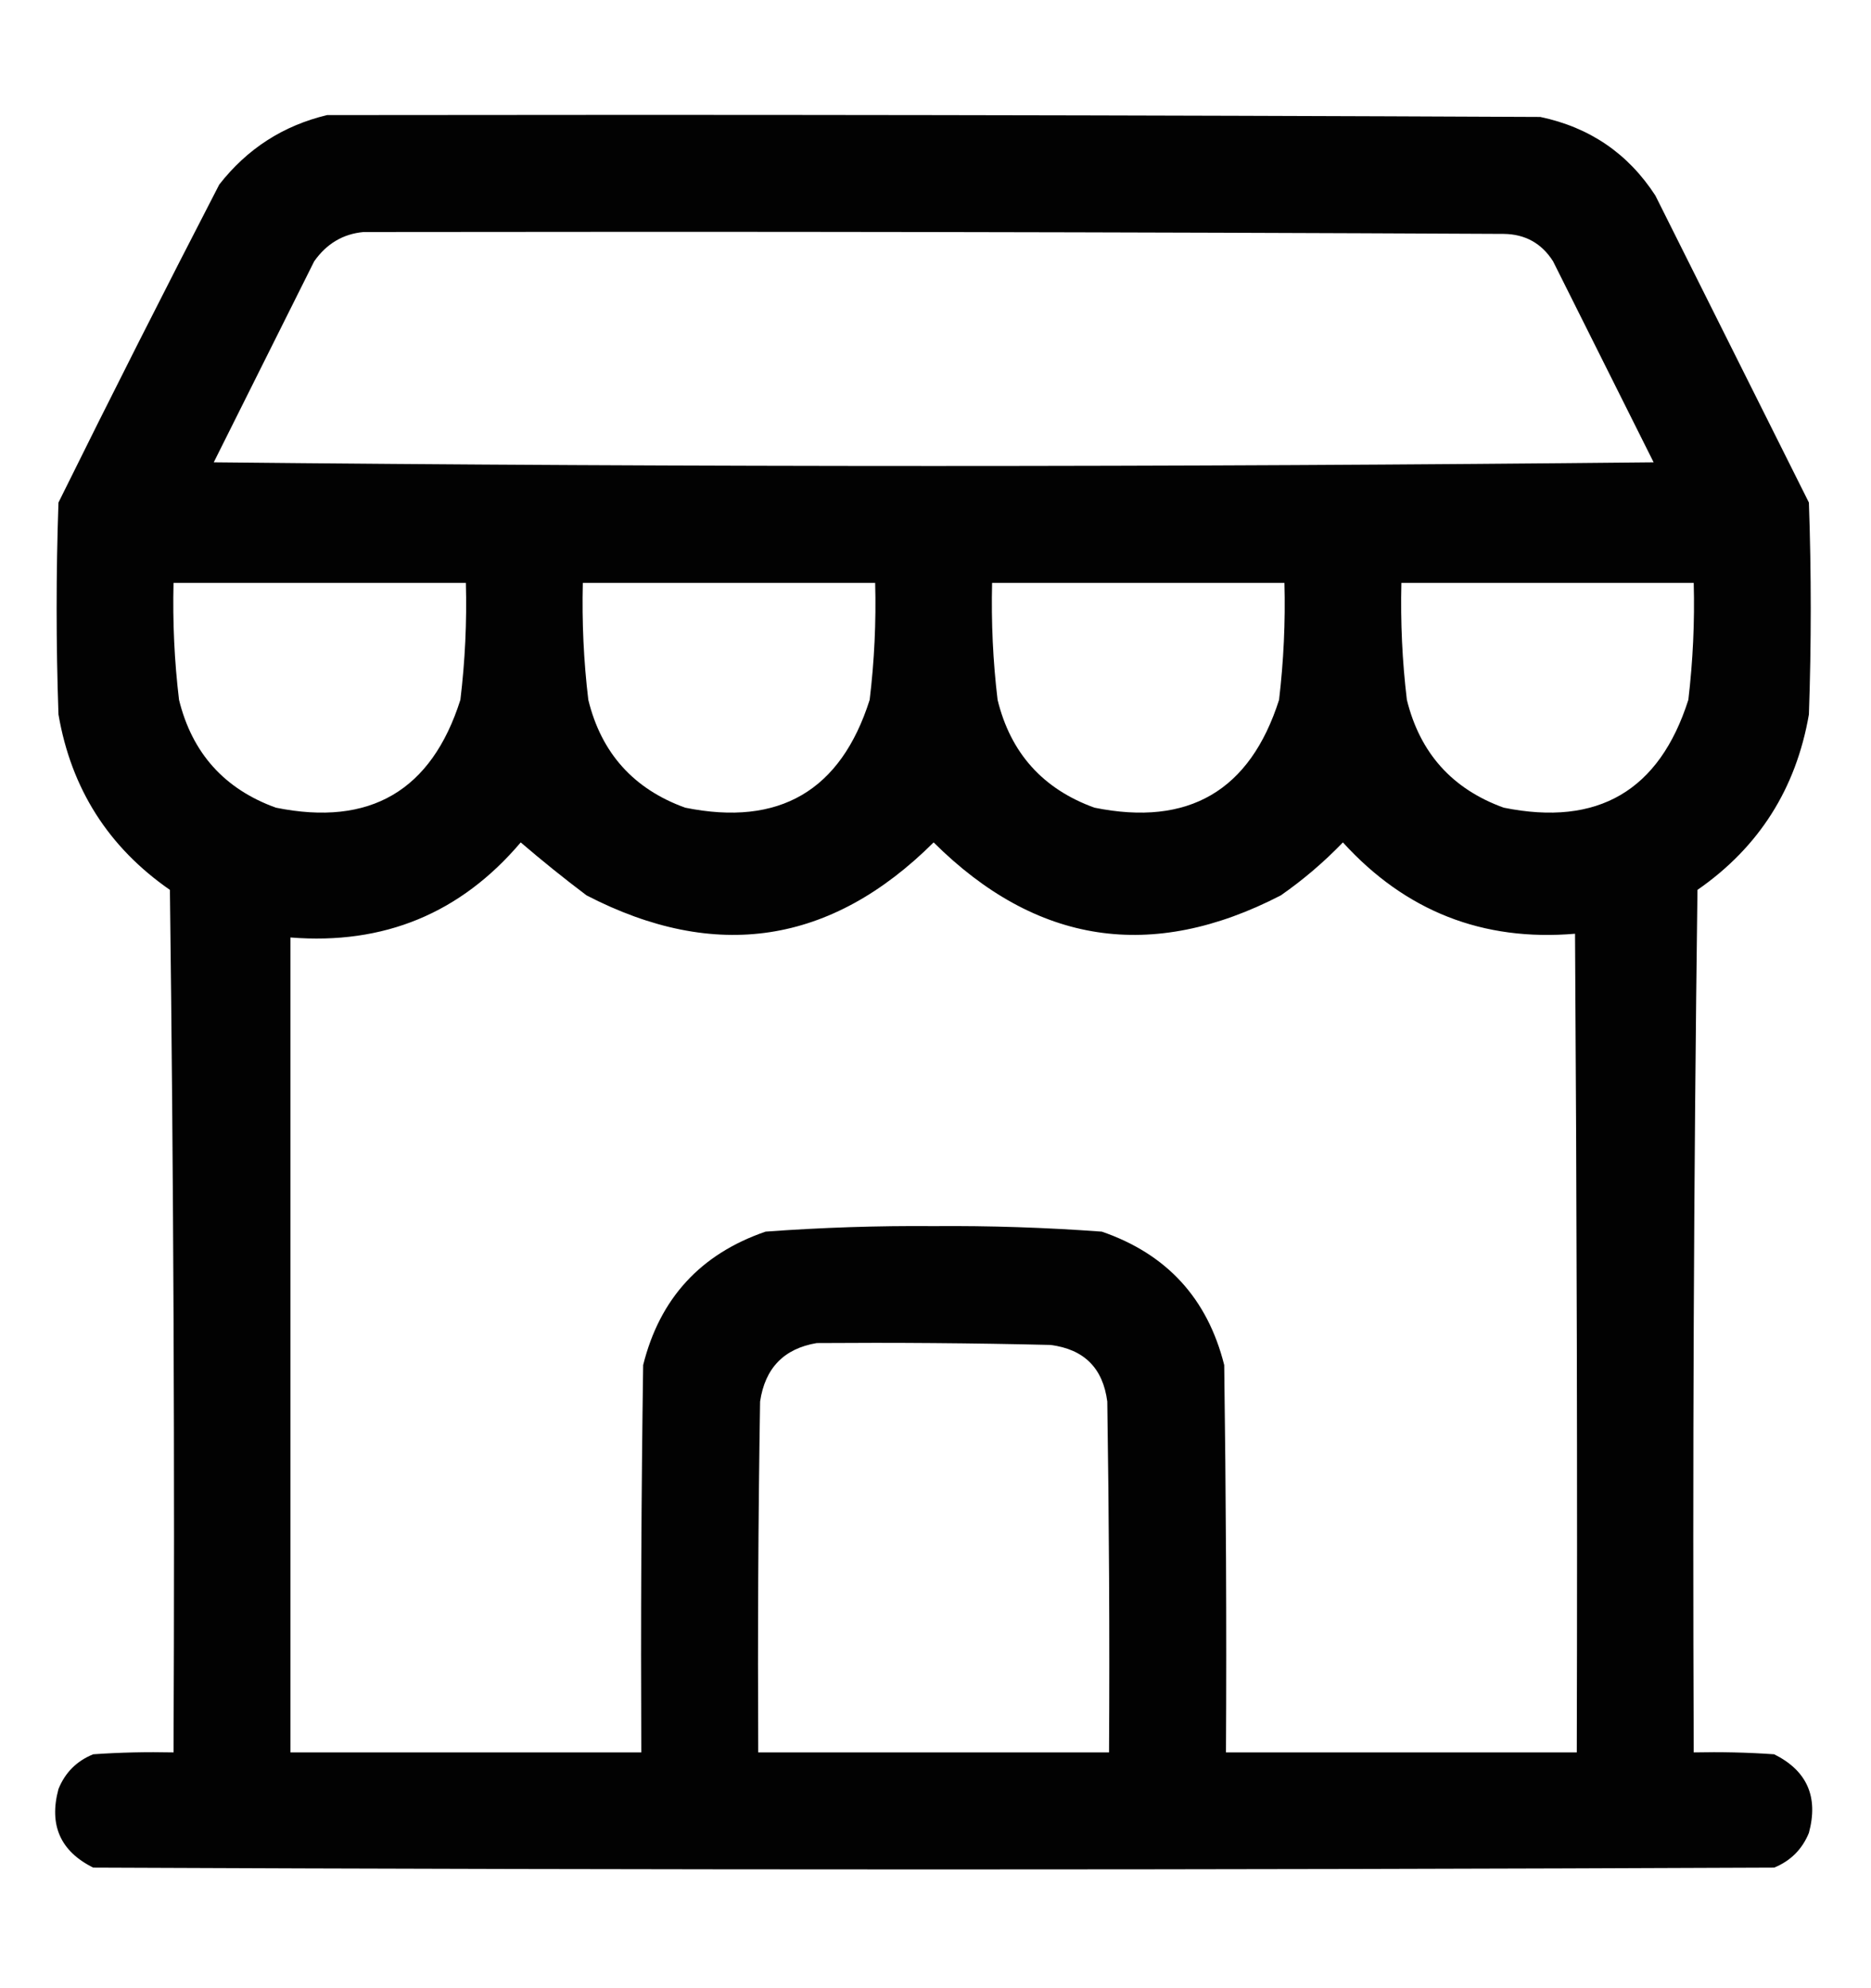 <svg viewBox="0 0 16 17" fill="none" xmlns="http://www.w3.org/2000/svg">
  <g clip-path="url(#clip0_2537_1845)">
    <path opacity="0.989" fill-rule="evenodd" clip-rule="evenodd"
      d="M2.797 0.984C6.255 0.979 9.714 0.984 13.172 1C13.595 1.089 13.923 1.313 14.156 1.672C14.594 2.547 15.031 3.422 15.469 4.297C15.49 4.901 15.49 5.505 15.469 6.109C15.359 6.744 15.042 7.244 14.516 7.609C14.484 10.068 14.474 12.526 14.484 14.984C14.714 14.979 14.943 14.984 15.172 15C15.453 15.14 15.552 15.364 15.469 15.672C15.412 15.812 15.312 15.912 15.172 15.969C10.38 15.99 5.589 15.99 0.797 15.969C0.516 15.829 0.417 15.605 0.5 15.297C0.557 15.156 0.656 15.057 0.797 15C1.026 14.984 1.255 14.979 1.484 14.984C1.495 12.526 1.484 10.068 1.453 7.609C0.927 7.244 0.609 6.744 0.5 6.109C0.479 5.505 0.479 4.901 0.5 4.297C0.95 3.386 1.409 2.48 1.875 1.578C2.114 1.272 2.421 1.074 2.797 0.984ZM3.109 1.984C6.359 1.979 9.609 1.984 12.859 2C13.042 2.002 13.183 2.08 13.281 2.234C13.568 2.807 13.854 3.38 14.141 3.953C10.037 3.995 5.932 3.995 1.828 3.953C2.115 3.38 2.401 2.807 2.687 2.234C2.793 2.084 2.933 2 3.109 1.984ZM1.484 4.984C2.318 4.984 3.151 4.984 3.984 4.984C3.993 5.319 3.977 5.652 3.937 5.984C3.69 6.762 3.164 7.069 2.359 6.906C1.919 6.747 1.643 6.439 1.531 5.984C1.491 5.652 1.476 5.319 1.484 4.984ZM4.984 4.984C5.818 4.984 6.651 4.984 7.484 4.984C7.493 5.319 7.477 5.652 7.437 5.984C7.19 6.762 6.664 7.069 5.859 6.906C5.419 6.747 5.142 6.439 5.031 5.984C4.991 5.652 4.976 5.319 4.984 4.984ZM8.484 4.984C9.318 4.984 10.151 4.984 10.984 4.984C10.993 5.319 10.977 5.652 10.938 5.984C10.69 6.762 10.164 7.069 9.359 6.906C8.919 6.747 8.642 6.439 8.531 5.984C8.491 5.652 8.476 5.319 8.484 4.984ZM11.984 4.984C12.818 4.984 13.651 4.984 14.484 4.984C14.493 5.319 14.477 5.652 14.438 5.984C14.19 6.762 13.664 7.069 12.859 6.906C12.419 6.747 12.143 6.439 12.031 5.984C11.991 5.652 11.976 5.319 11.984 4.984ZM4.453 7.203C4.635 7.359 4.822 7.51 5.016 7.656C6.118 8.226 7.108 8.075 7.984 7.203C8.861 8.075 9.85 8.226 10.953 7.656C11.144 7.523 11.321 7.372 11.484 7.203C12.019 7.791 12.68 8.051 13.469 7.984C13.484 10.318 13.49 12.651 13.484 14.984C12.484 14.984 11.484 14.984 10.484 14.984C10.49 13.88 10.484 12.776 10.469 11.672C10.326 11.102 9.977 10.722 9.422 10.531C8.944 10.496 8.465 10.48 7.984 10.484C7.504 10.48 7.024 10.496 6.547 10.531C5.991 10.722 5.642 11.102 5.5 11.672C5.484 12.776 5.479 13.88 5.484 14.984C4.484 14.984 3.484 14.984 2.484 14.984C2.484 12.662 2.484 10.338 2.484 8.016C3.283 8.08 3.939 7.809 4.453 7.203ZM6.984 11.484C7.651 11.479 8.318 11.484 8.984 11.5C9.271 11.537 9.432 11.698 9.469 11.984C9.484 12.984 9.49 13.984 9.484 14.984C8.484 14.984 7.484 14.984 6.484 14.984C6.479 13.984 6.484 12.984 6.5 11.984C6.542 11.698 6.704 11.531 6.984 11.484Z"
      fill="currentColor" />
  </g>
  <defs>
    <clipPath id="clip0_2537_1845">
      <rect width="16" height="16" fill="white" transform="translate(0 0.5)" />
    </clipPath>
  </defs>
</svg>